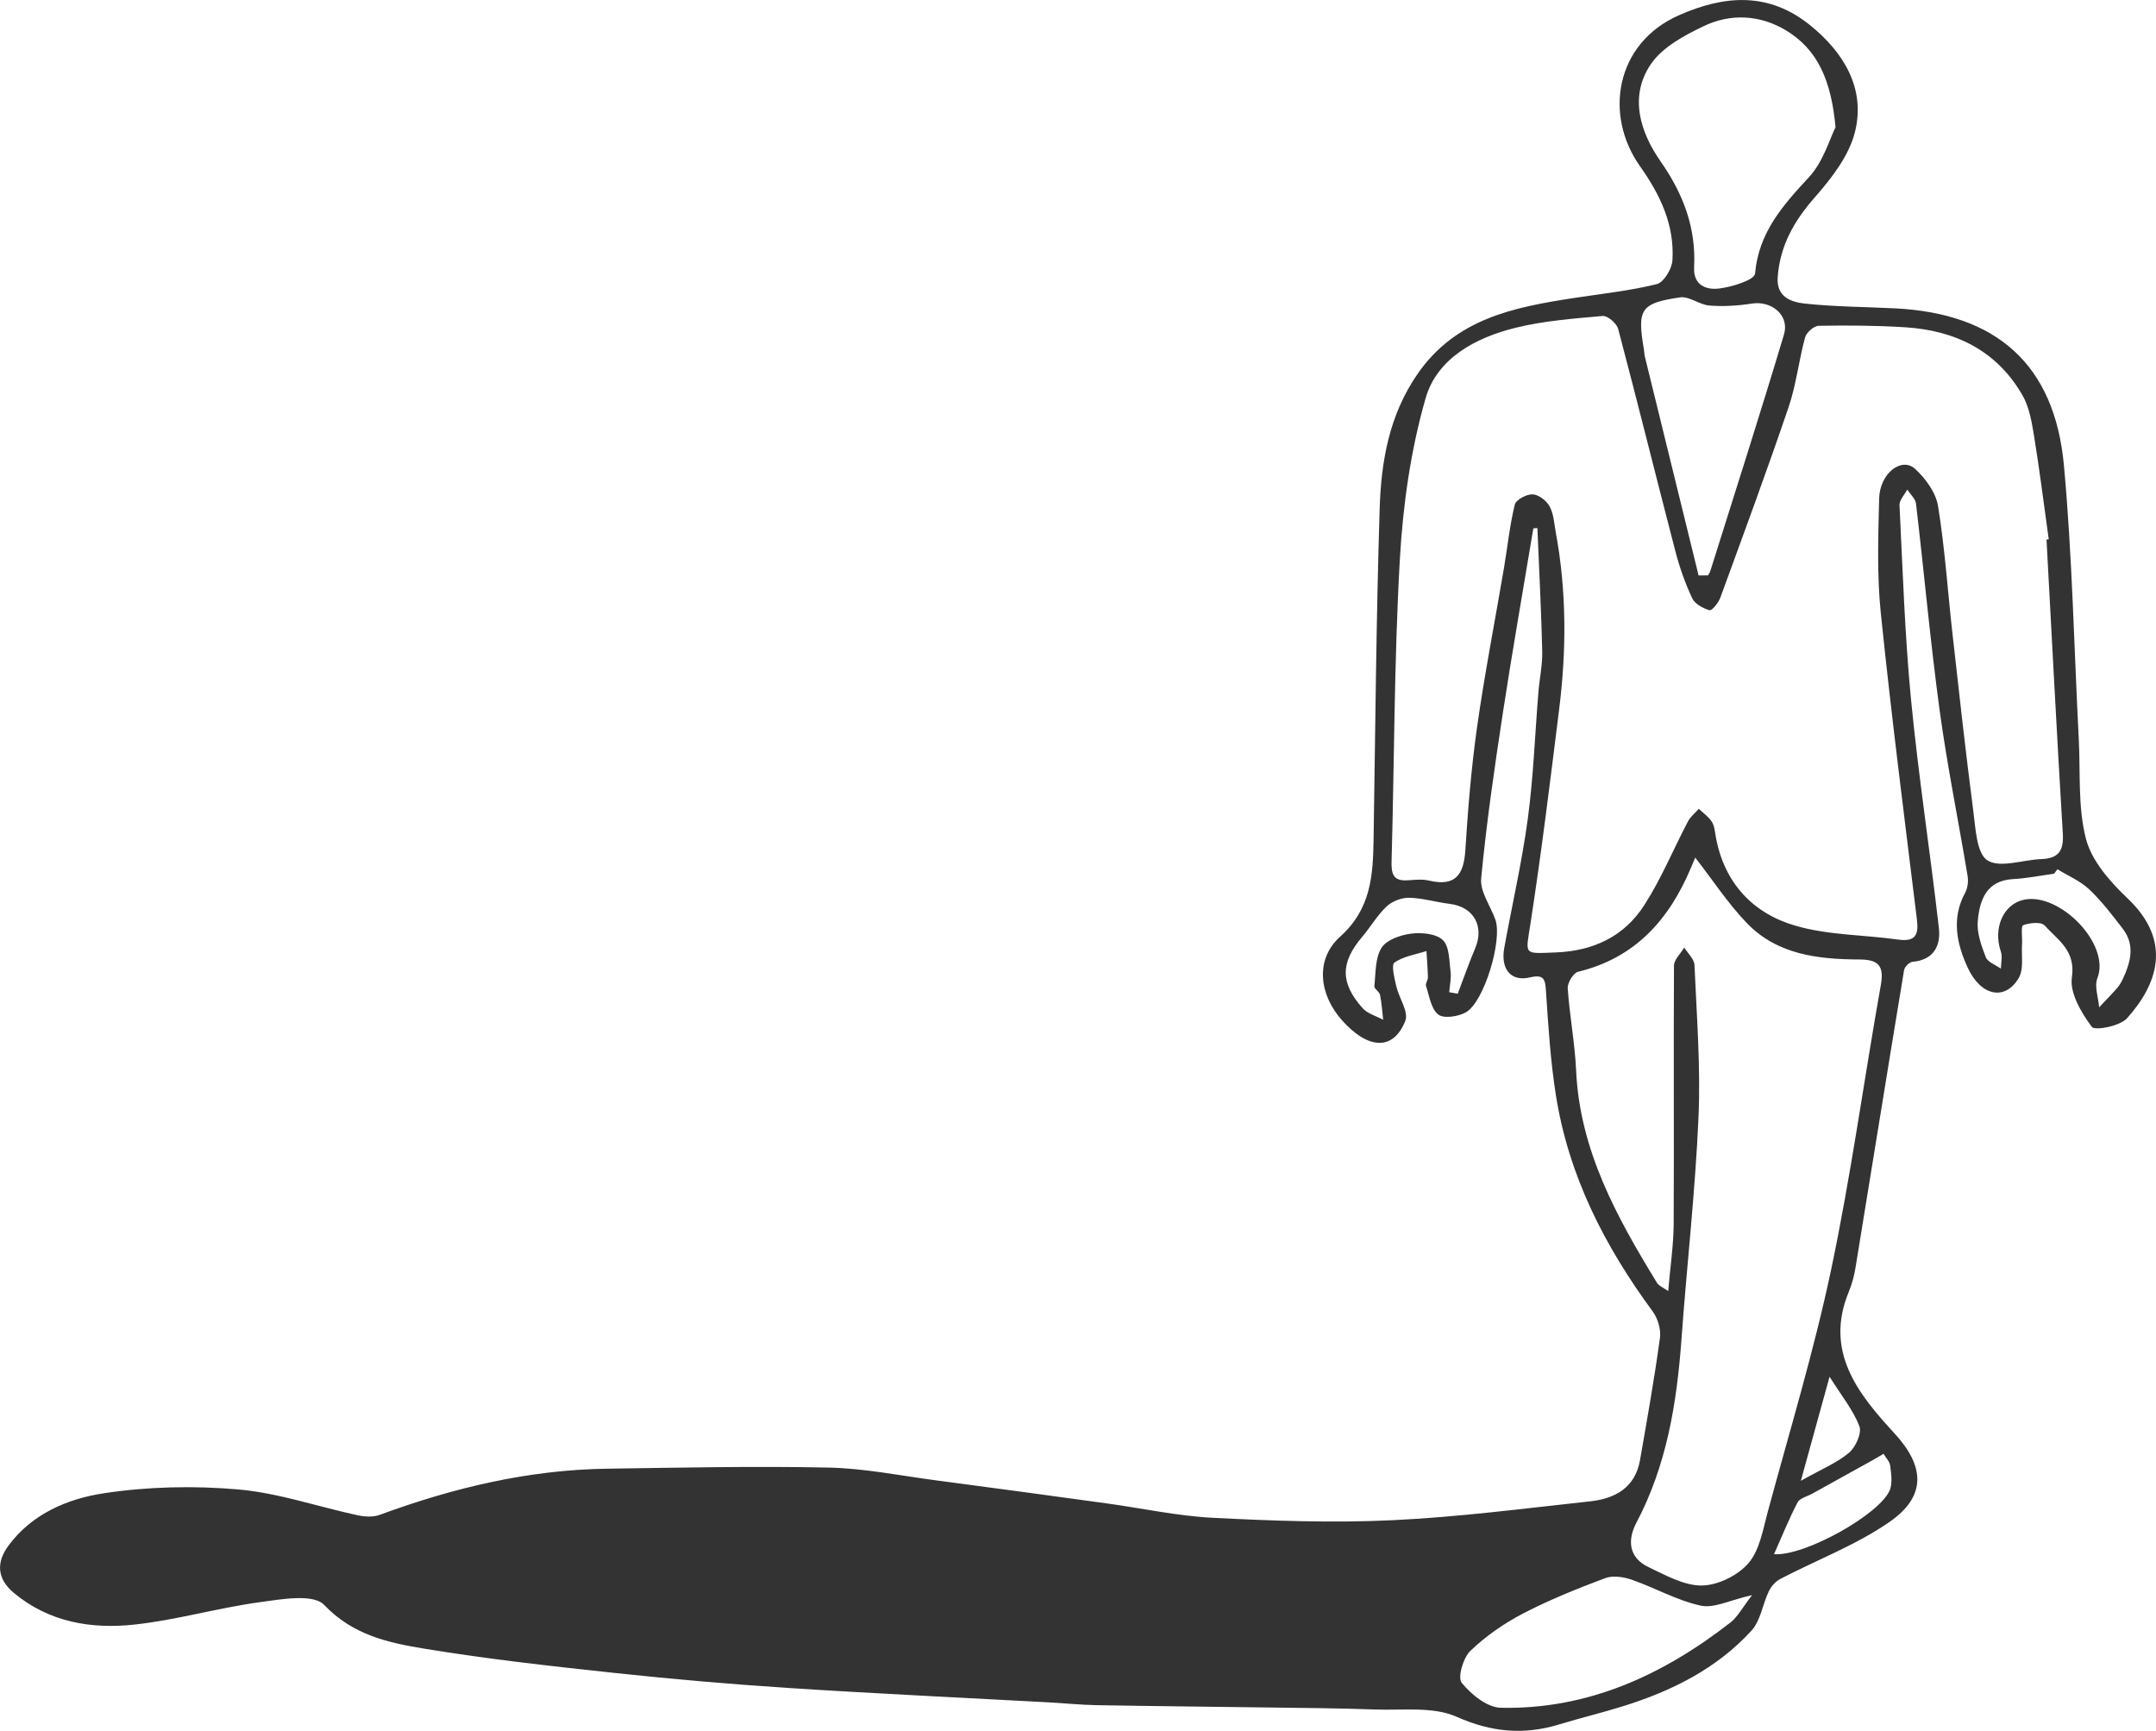 <?xml version="1.0" encoding="UTF-8"?>
<svg id="Layer_1" data-name="Layer 1" xmlns="http://www.w3.org/2000/svg" viewBox="0 0 687.98 552.23">
  <defs>
    <style>
      .cls-1 {
        fill: #333;
      }
    </style>
  </defs>
  <path class="cls-1" d="M489.3,168.53c-3.28,19.72-6.75,39.4-9.77,59.16-2.67,17.49-5.22,35.02-6.89,52.62-.4,4.19,2.96,8.71,4.53,13.11,2.33,6.5-3.56,26.29-9.42,29.59-2.44,1.37-7.05,2.07-8.81.69-2.29-1.79-2.83-5.92-3.9-9.12-.25-.76.63-1.83.61-2.75-.06-2.79-.3-5.58-.47-8.38-3.48,1.13-7.36,1.67-10.21,3.68-1.07.75,0,4.98.58,7.52.86,3.78,4.02,8.22,2.89,11.06-3.79,9.55-11.77,9.24-20.15-.1-7.38-8.24-8.73-19.49-.64-26.76,9.84-8.84,10.47-19.48,10.66-30.96.56-35.19.84-70.38,1.94-105.55.47-15.12,3.01-29.88,12.08-43.01,12.22-17.69,30.75-21.3,49.86-24.24,8.85-1.36,17.81-2.29,26.47-4.43,2.23-.55,4.85-4.85,5.01-7.57.69-11.29-3.81-20.81-10.35-30.06-11.62-16.43-7.75-39.21,12.32-48.12,14.99-6.66,28.96-7.35,41.91,3.09,10.63,8.57,17.84,20.09,14.38,34.06-1.88,7.62-7.48,14.82-12.86,20.94-6.6,7.51-11.07,15.41-11.81,25.4-.48,6.41,4.34,8,8.74,8.47,9.48,1.01,19.06,1.04,28.6,1.51,32.48,1.59,51.03,17.88,54,50.12,2.67,29.03,3.23,58.25,4.74,87.38.55,10.65-.34,21.7,2.3,31.81,1.84,7.05,7.74,13.7,13.3,18.98,14.58,13.84,9.28,27.66-.21,38.23-2.25,2.51-10.29,4.03-11.24,2.74-3.34-4.51-7.09-10.81-6.35-15.78,1.28-8.64-4.54-11.97-8.73-16.6-1.1-1.21-4.78-.84-6.83-.05-.77.3-.21,3.88-.35,5.96-.24,3.68.62,8.06-1.07,10.91-4.34,7.32-12.11,5.8-16.32-3.45-3.45-7.57-5.2-15.65-.76-23.78.82-1.5,1.07-3.65.78-5.36-2.92-17.64-6.52-35.18-8.93-52.89-2.97-21.9-4.95-43.94-7.53-65.9-.19-1.59-1.83-3-2.79-4.5-.87,1.66-2.56,3.37-2.48,4.99,1.03,20.76,1.69,41.58,3.7,62.26,2.36,24.3,6.11,48.46,8.87,72.72.63,5.56-1.64,10.13-8.42,10.71-1,.09-2.52,1.61-2.69,2.65-5.24,31.62-10.31,63.26-15.49,94.89-.43,2.63-1.13,5.28-2.15,7.73-7.91,19.16,3.07,32.69,14.54,45.15,9.48,10.29,10.6,19.91-1.63,28.36-10.68,7.38-23.19,12.09-34.81,18.15-1.51.79-2.89,2.38-3.63,3.94-1.98,4.12-2.6,9.31-5.49,12.49-11.08,12.16-25.43,19.3-40.95,24.14-6.79,2.12-13.72,3.78-20.52,5.85-11.26,3.42-21.53,2.48-32.69-2.47-7.53-3.34-17.23-1.98-25.98-2.31-11.53-.43-23.08-.49-34.63-.65-18.06-.26-36.12-.41-54.17-.73-5.12-.09-10.23-.62-15.35-.9-27.47-1.5-54.95-2.77-82.4-4.55-18.69-1.21-37.36-2.82-55.98-4.82-20.26-2.17-40.54-4.42-60.63-7.72-11.59-1.9-22.97-4.3-32.22-14.02-3.46-3.63-13.76-1.78-20.73-.82-13.39,1.85-26.54,5.7-39.95,7.13-13.69,1.46-27.11-.79-38.29-10.1-5.41-4.5-5.73-9.76-1.68-15.19,7.54-10.13,18.88-14.88,30.35-16.62,14.07-2.14,28.73-2.46,42.93-1.22,12.82,1.12,25.35,5.49,38.05,8.23,2.25.49,4.94.65,7.03-.11,23.42-8.62,47.42-14.38,72.49-14.74,23.58-.34,47.18-.86,70.75-.36,11.41.24,22.78,2.55,34.15,4.05,18.25,2.4,36.49,4.89,54.72,7.39,11.28,1.55,22.51,4.01,33.84,4.59,19.01.96,38.13,1.67,57.12.77,21.13-.99,42.19-3.75,63.25-6.03,7.92-.86,14.34-4.35,15.88-13.13,2.28-12.98,4.58-25.97,6.37-39.02.37-2.7-.69-6.23-2.33-8.46-15.3-20.77-26.81-43.24-30.87-68.93-1.73-10.93-2.43-22.04-3.16-33.09-.26-3.89-.55-5.62-5.2-4.53-6.01,1.42-9.35-2.68-8.12-9.44,2.49-13.73,5.65-27.37,7.51-41.18,1.8-13.4,2.28-26.97,3.39-40.45.36-4.37,1.32-8.74,1.21-13.09-.31-13.08-1-26.14-1.54-39.22-.42.03-.84.06-1.26.09ZM653.01,172.16c.25-.03.5-.06.74-.09-1.53-10.96-2.89-21.96-4.67-32.88-.73-4.47-1.52-9.26-3.72-13.09-8.22-14.29-21.48-20.68-37.47-21.68-9.16-.57-18.37-.63-27.54-.47-1.52.03-3.91,2.13-4.34,3.69-2.01,7.34-2.82,15.06-5.26,22.23-6.94,20.41-14.41,40.64-21.82,60.89-.59,1.61-2.69,4.16-3.4,3.95-2.09-.61-4.69-2-5.54-3.81-2.26-4.82-4.06-9.93-5.4-15.1-6.14-23.6-11.99-47.28-18.23-70.85-.47-1.77-3.37-4.27-4.94-4.13-9.32.82-18.76,1.54-27.8,3.76-12.7,3.12-25.02,9.72-28.69,22.42-4.8,16.65-7.27,34.3-8.25,51.66-1.81,31.98-1.74,64.07-2.63,96.11-.11,3.98.47,6.41,5.09,6.11,2.29-.15,4.7-.42,6.88.09,8.36,1.98,11.07-1.83,11.57-9.67.83-13.14,1.9-26.31,3.75-39.35,2.41-16.99,5.72-33.86,8.59-50.79,1.14-6.73,1.82-13.56,3.45-20.16.38-1.56,3.78-3.36,5.71-3.27,1.91.09,4.42,2.04,5.4,3.86,1.3,2.41,1.45,5.47,1.96,8.28,3.47,18.74,3.43,37.58,1.08,56.42-2.85,22.86-5.65,45.74-9.17,68.5-1.56,10.09-2.36,9.5,8.11,9.1,12.02-.46,21.79-5.13,28.16-14.99,5.45-8.43,9.31-17.88,14-26.81.8-1.53,2.29-2.69,3.47-4.02,1.42,1.37,3.16,2.55,4.17,4.17.86,1.38.96,3.27,1.28,4.96,2.72,14.63,11.87,24.28,25.48,28.2,10.43,3.01,21.76,2.86,32.64,4.39,5.56.78,6.63-1.47,6.01-6.5-4-32.55-8.16-65.09-11.52-97.71-1.24-12.07-.83-24.35-.52-36.52.2-8.04,7.17-13.42,11.51-9.42,3.32,3.06,6.59,7.55,7.28,11.82,2.19,13.52,3.09,27.24,4.62,40.87,2.11,18.81,4.18,37.64,6.63,56.41.73,5.57,1.04,13.57,4.52,15.78,4.01,2.55,11.31-.2,17.19-.41,5.38-.19,7.19-2.58,6.86-8.04-1.9-31.29-3.5-62.6-5.21-93.91ZM540.95,273.61c-.26.63-.8,1.92-1.34,3.21-6.95,16.56-17.77,28.82-36.04,33.24-1.5.36-3.43,3.53-3.31,5.27.59,8.75,2.28,17.44,2.68,26.19,1.15,25.47,12.95,46.78,25.77,67.74.64,1.04,2.09,1.59,3.61,2.69.67-7.82,1.71-14.65,1.75-21.49.15-27.45-.07-54.9.1-82.35.01-1.93,2.13-3.85,3.27-5.78,1.14,1.86,3.19,3.68,3.27,5.59.7,16.2,1.99,32.46,1.28,48.62-1.03,23.62-3.72,47.17-5.43,70.76-1.48,20.37-4.7,40.22-14.4,58.59-2.92,5.53-2.43,11.13,3.88,14.13,5.47,2.6,11.39,5.95,17.07,5.87,5.1-.08,11.48-3.22,14.83-7.13,3.58-4.17,4.62-10.73,6.16-16.41,6.95-25.7,14.73-51.24,20.22-77.26,6.34-30.06,10.47-60.58,15.86-90.84,1.12-6.29-.95-8.09-6.92-8.11-13.13-.05-26.17-1.55-35.84-11.61-6.07-6.31-10.93-13.79-16.48-20.92ZM585.72,40.61c-1.37-15.08-5.78-24.87-15.83-30.93-8.24-4.96-17.63-5.47-26.26-1.33-6.2,2.97-13.15,6.7-16.83,12.1-7.06,10.38-3.38,21.79,3.13,31.1,7.25,10.38,11.31,21.19,10.66,33.71-.3,5.88,4.01,7.23,7.78,6.82,4.19-.45,11.48-2.75,11.66-4.77,1.17-13.15,8.84-21.75,17.21-30.77,4.6-4.96,6.64-12.31,8.48-15.94ZM542.02,183.61c1,0,2.01-.01,3.01-.02.26-.5.61-.97.77-1.5,7.88-25.1,15.92-50.16,23.47-75.36,1.83-6.12-3.93-10.86-10.26-9.87-4.45.7-9.06.98-13.54.63-3.18-.24-6.43-3.04-9.35-2.61-12.66,1.86-13.74,3.79-11.54,16.65.13.75.12,1.54.3,2.27,5.7,23.27,11.42,46.53,17.14,69.8ZM559.09,508.95c-7.12,1.61-12.15,4.28-16.38,3.36-7.58-1.65-14.61-5.69-22.02-8.27-2.61-.91-6.04-1.42-8.49-.5-8.91,3.35-17.8,6.92-26.23,11.3-6.05,3.15-11.88,7.2-16.78,11.91-2.3,2.21-4.12,8.5-2.76,10.18,3.01,3.71,8.13,7.88,12.47,7.97,27.82.59,51.73-10.43,73.27-27.19,2.3-1.79,3.75-4.66,6.92-8.75ZM656.54,277.37c-.37.47-.74.94-1.11,1.41-4.35.59-8.68,1.48-13.04,1.71-8.6.47-10.66,6.73-11.28,13.31-.36,3.78,1.13,7.92,2.56,11.6.62,1.6,3.15,2.47,4.82,3.67.02-1.84.53-3.84-.03-5.49-2.53-7.5.82-15.15,7.45-16.52,11.33-2.35,27.62,14.15,23.37,25.05-1.02,2.63.31,6.17.56,9.3,1.9-2.02,3.84-4,5.67-6.08.75-.85,1.37-1.86,1.85-2.89,2.51-5.37,4.06-10.86,0-16.13-3.35-4.35-6.72-8.79-10.69-12.54-2.85-2.69-6.71-4.31-10.13-6.41ZM462.46,316.58c.9.16,1.8.33,2.7.49,1.85-4.84,3.56-9.74,5.57-14.51,2.99-7.09-.52-13.22-8.1-14.16-4.34-.53-8.62-1.85-12.95-1.95-2.42-.05-5.42,1.09-7.18,2.74-3.02,2.83-5.15,6.58-7.86,9.77-6.89,8.14-7.05,14.6.15,22.7,1.58,1.78,4.36,2.51,6.58,3.72-.31-2.65-.47-5.33-1-7.94-.21-1.03-1.9-1.96-1.81-2.81.44-4.16.23-8.91,2.27-12.2,1.58-2.55,6.04-4.09,9.41-4.53,3.36-.43,8.01-.02,10.16,2.04,2.12,2.03,2.03,6.56,2.47,10.05.28,2.15-.26,4.4-.43,6.6ZM566.1,495.89c9.71.75,33.84-12.76,36.94-20.46.91-2.26.44-5.2.12-7.76-.17-1.34-1.38-2.54-2.12-3.81-1.2.71-2.4,1.44-3.62,2.12-6.4,3.56-12.8,7.09-19.2,10.64-1.59.88-3.91,1.39-4.61,2.74-2.7,5.16-4.88,10.6-7.52,16.53ZM583.81,439.29c-3,10.88-5.73,20.75-9.16,33.19,6.59-3.71,11.5-5.7,15.36-8.94,2.13-1.79,4.16-6.31,3.32-8.48-2.01-5.22-5.74-9.77-9.51-15.77Z"/>
</svg>